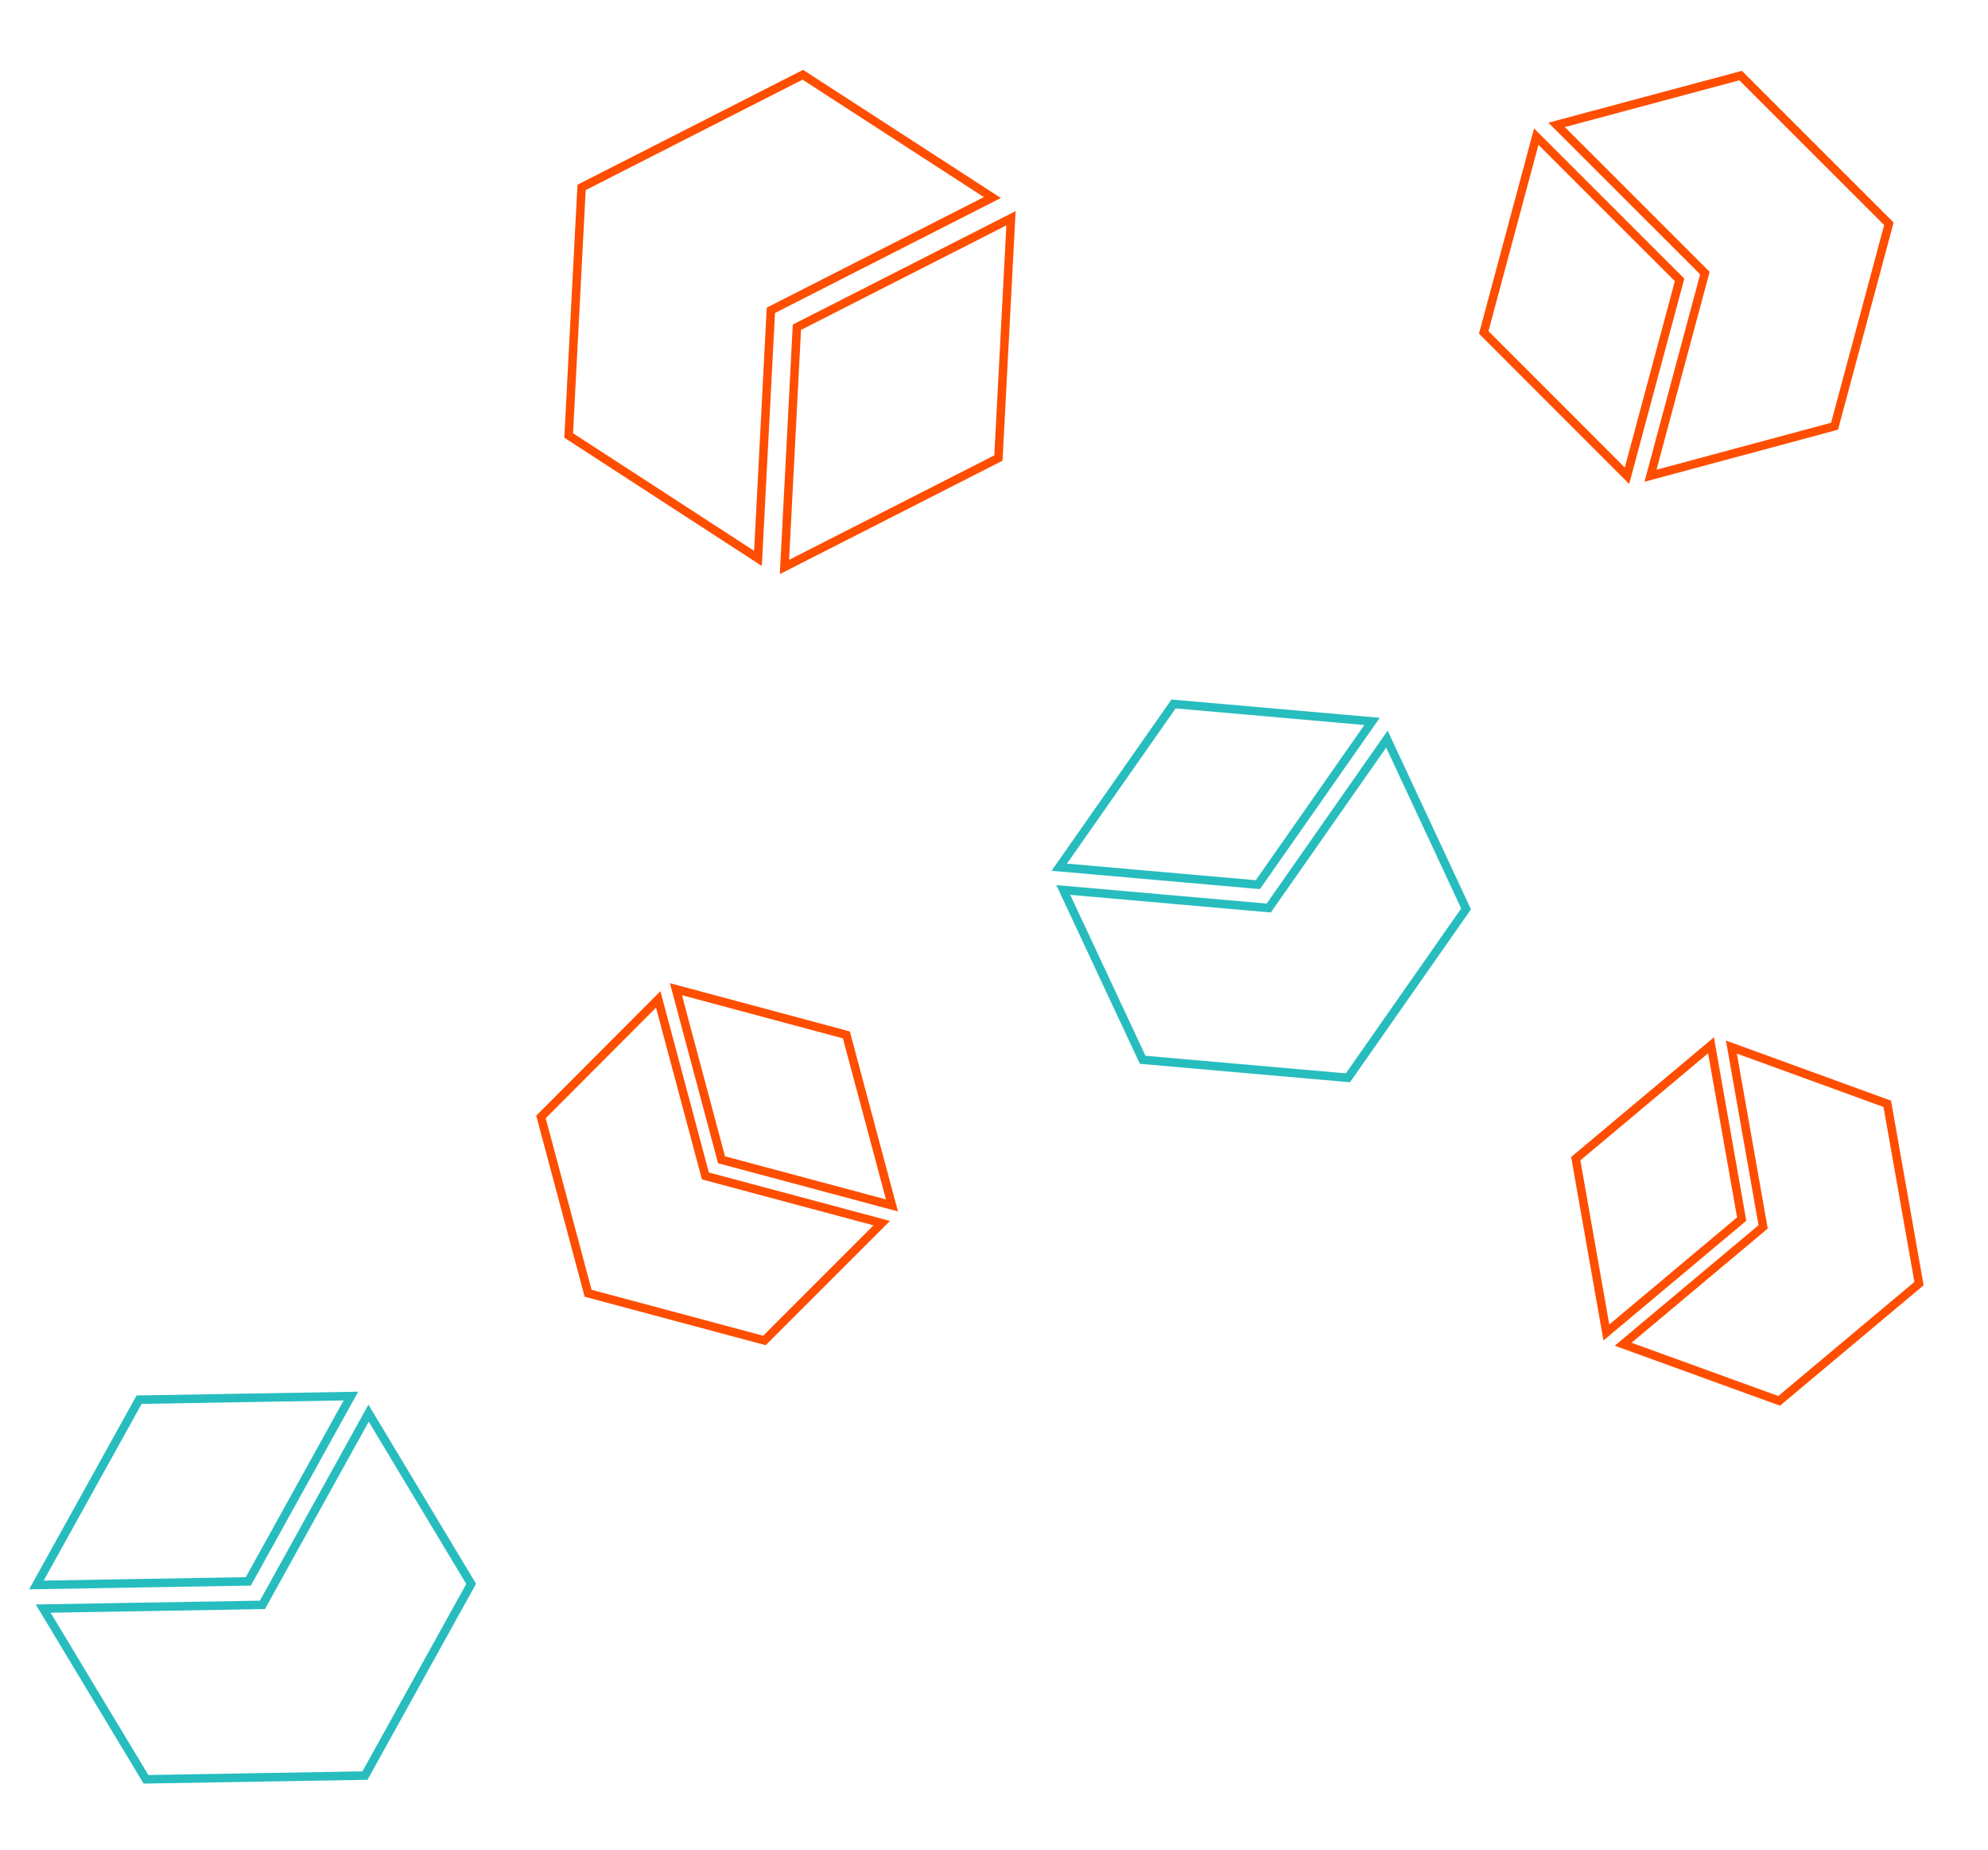 <svg xmlns="http://www.w3.org/2000/svg" width="701.251" height="652.428" viewBox="0 0 701.251 652.428"><defs><style>.a,.b{fill:none;stroke-width:3px;}.a{stroke:#27bdbe;}.b{stroke:#ff4e00;}</style></defs><g transform="translate(-785.74 -177.291)"><g transform="matrix(0.342, -0.94, 0.94, 0.342, 1141, 533.651)"><path class="a" d="M18.159,67.924,86.026,86.084,67.867,18.2,0,0Z" transform="translate(53.747 0)"/><path class="a" d="M65.481,70.271,46.687,0,0,46.783l18.775,70.194,70.214,18.794,46.706-46.706Z" transform="translate(0 4.078)"/></g><g transform="translate(784.753 791.716) rotate(-76)"><path class="a" d="M19.31,72.227l72.166,19.31L72.166,19.351,0,0Z" transform="translate(57.152 0)"/><path class="a" d="M69.629,74.723,49.645,0,0,49.747l19.964,74.641,74.661,19.985,49.665-49.665Z" transform="translate(0 4.336)"/></g><g transform="matrix(0.208, 0.978, -0.978, 0.208, 1128.886, 190.901)"><path class="b" d="M21.889,81.874l81.8,21.889L81.8,21.935,0,0Z" transform="translate(64.785 0)"/><path class="b" d="M78.929,84.7,56.275,0,0,56.391,22.631,141l84.633,22.654,56.3-56.3Z" transform="translate(0 4.916)"/></g><g transform="translate(57 -15.139)"><path class="b" d="M16.086,60.169,76.2,76.255,60.118,16.12,0,0Z" transform="translate(967.171 541.288)"/><path class="b" d="M58,62.248,41.357,0,0,41.442l16.631,62.18,62.2,16.648L120.2,78.9Z" transform="translate(919.561 544.901)"/></g><g transform="translate(1270.543 1752.538) rotate(-115)"><path class="b" d="M16.086,60.169,76.2,76.255,60.118,16.12,0,0Z" transform="translate(967.171 541.288)"/><path class="b" d="M58,62.248,41.357,0,0,41.442l16.631,62.18,62.2,16.648L120.2,78.9Z" transform="translate(919.561 544.901)"/></g><g transform="translate(1406.996 372.414) rotate(-150)"><path class="b" d="M18.473,69.1,87.512,87.571,69.039,18.512,0,0Z" transform="translate(54.675 0)"/><path class="b" d="M66.612,71.485,47.494,0,0,47.591,19.1,119l71.426,19.119L138.039,90.6Z" transform="translate(0 4.149)"/></g></g></svg>